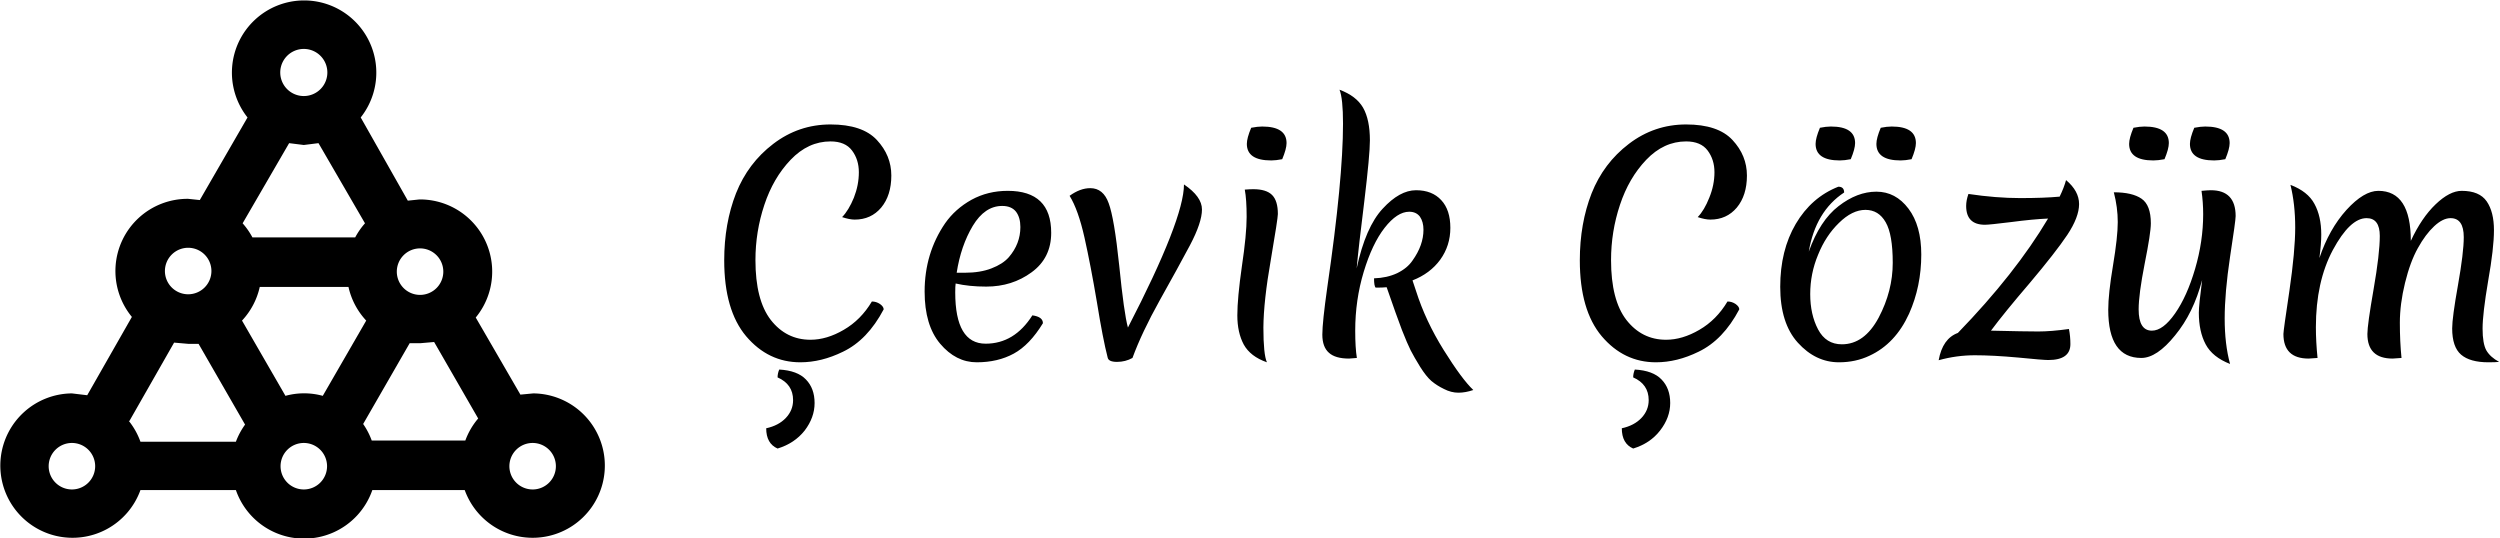 <svg data-v-423bf9ae="" xmlns="http://www.w3.org/2000/svg" viewBox="0 0 418 90" class="iconLeft"><!----><!----><!----><g data-v-423bf9ae="" id="712b1f52-fcd9-48b0-b4a6-6ca03cfab8a0" fill="black" transform="matrix(3.458,0,0,3.458,118.184,6.493)"><path d="M4.52 15.64L4.52 15.64L4.52 15.64Q2.97 15.64 1.90 14.38L1.90 14.38L1.90 14.38Q0.84 13.12 0.84 10.71L0.84 10.71L0.84 10.71Q0.84 8.93 1.41 7.47L1.41 7.47L1.41 7.47Q1.99 6.01 3.21 5.08L3.21 5.08L3.21 5.08Q4.44 4.14 5.98 4.14L5.98 4.14L5.98 4.14Q7.52 4.14 8.22 4.89L8.22 4.89L8.22 4.89Q8.92 5.64 8.92 6.61L8.92 6.61L8.92 6.61Q8.92 7.57 8.43 8.16L8.43 8.16L8.43 8.16Q7.94 8.74 7.15 8.74L7.15 8.74L7.15 8.74Q6.90 8.74 6.54 8.62L6.54 8.62L6.54 8.62Q6.86 8.29 7.11 7.68L7.11 7.68L7.11 7.68Q7.35 7.07 7.35 6.45L7.35 6.45L7.35 6.45Q7.35 5.84 7.02 5.40L7.02 5.40L7.02 5.40Q6.69 4.96 5.98 4.96L5.98 4.96L5.98 4.96Q4.90 4.96 4.05 5.85L4.05 5.85L4.05 5.85Q3.21 6.73 2.78 8.03L2.78 8.03L2.78 8.03Q2.35 9.32 2.35 10.70L2.35 10.70L2.35 10.70Q2.35 12.63 3.09 13.59L3.09 13.59L3.09 13.59Q3.84 14.55 5.01 14.55L5.01 14.55L5.01 14.55Q5.80 14.55 6.62 14.07L6.62 14.07L6.62 14.07Q7.45 13.59 7.98 12.70L7.98 12.70L7.98 12.70Q8.19 12.70 8.37 12.82L8.37 12.82L8.37 12.82Q8.55 12.95 8.55 13.08L8.55 13.08L8.55 13.08Q7.77 14.56 6.58 15.13L6.58 15.13L6.58 15.13Q5.54 15.64 4.52 15.64ZM3.50 15.99L3.50 15.99Q4.38 16.04 4.79 16.47L4.79 16.47L4.79 16.47Q5.21 16.90 5.21 17.61L5.21 17.61L5.21 17.61Q5.21 18.31 4.73 18.94L4.73 18.94L4.73 18.94Q4.24 19.56 3.42 19.81L3.42 19.81L3.42 19.81Q2.87 19.57 2.87 18.83L2.87 18.83L2.87 18.83Q3.47 18.70 3.82 18.33L3.82 18.33L3.82 18.33Q4.17 17.96 4.17 17.47L4.17 17.47L4.17 17.47Q4.17 16.70 3.42 16.37L3.42 16.37L3.42 16.37Q3.42 16.18 3.50 15.99L3.50 15.99ZM14.28 8.08L14.28 8.08L14.28 8.08Q13.44 8.08 12.86 9.04L12.86 9.04L12.86 9.04Q12.28 10.01 12.08 11.31L12.08 11.31L12.47 11.31L12.47 11.31Q13.22 11.31 13.76 11.10L13.76 11.10L13.76 11.10Q14.31 10.89 14.60 10.56L14.60 10.56L14.60 10.56Q15.16 9.91 15.16 9.10L15.16 9.10L15.16 9.10Q15.16 8.64 14.95 8.36L14.95 8.36L14.95 8.36Q14.73 8.08 14.28 8.08ZM16.25 13.75L16.25 13.75Q15.61 14.80 14.84 15.22L14.84 15.22L14.84 15.22Q14.07 15.64 13.05 15.64L13.05 15.64L13.05 15.64Q12.04 15.64 11.28 14.74L11.28 14.74L11.28 14.74Q10.53 13.85 10.53 12.22L10.53 12.22L10.53 12.22Q10.53 10.37 11.52 8.92L11.52 8.92L11.52 8.92Q12.01 8.22 12.80 7.78L12.80 7.78L12.80 7.78Q13.59 7.35 14.55 7.35L14.55 7.35L14.55 7.35Q16.65 7.35 16.65 9.38L16.65 9.38L16.65 9.38Q16.65 10.60 15.70 11.29L15.70 11.29L15.70 11.29Q14.76 11.98 13.51 11.98L13.51 11.98L13.51 11.98Q12.68 11.98 12.03 11.83L12.03 11.83L12.03 11.83Q12.01 11.97 12.01 12.26L12.01 12.26L12.01 12.26Q12.01 14.74 13.48 14.74L13.48 14.74L13.48 14.74Q14.87 14.74 15.74 13.37L15.74 13.37L15.74 13.37Q16.25 13.44 16.25 13.75L16.25 13.75ZM20.58 15.43L20.58 15.43L20.58 15.43Q20.24 15.62 19.83 15.62L19.83 15.62L19.83 15.62Q19.42 15.62 19.38 15.41L19.38 15.41L19.38 15.41Q19.15 14.52 18.86 12.73L18.86 12.73L18.86 12.73Q18.56 10.95 18.26 9.61L18.26 9.61L18.26 9.61Q17.96 8.27 17.54 7.59L17.54 7.59L17.54 7.59Q18.05 7.22 18.54 7.22L18.54 7.22L18.54 7.22Q19.17 7.22 19.43 7.95L19.43 7.95L19.43 7.95Q19.70 8.67 19.94 10.97L19.94 10.97L19.94 10.97Q20.17 13.27 20.36 13.96L20.36 13.96L20.36 13.96Q23.07 8.72 23.07 7.04L23.07 7.04L23.07 7.04Q23.94 7.63 23.94 8.25L23.94 8.25L23.94 8.25Q23.94 8.88 23.36 9.98L23.36 9.98L23.36 9.98Q22.78 11.07 21.90 12.64L21.90 12.64L21.90 12.64Q21.03 14.20 20.58 15.43ZM27.08 15.64L27.08 15.64Q26.28 15.36 25.96 14.78L25.96 14.78L25.96 14.78Q25.65 14.20 25.65 13.37L25.65 13.37L25.65 13.37Q25.65 12.54 25.87 11.00L25.87 11.00L25.87 11.00Q26.10 9.46 26.10 8.61L26.10 8.61L26.10 8.61Q26.10 7.76 26.01 7.29L26.01 7.29L26.01 7.29Q26.26 7.27 26.42 7.27L26.42 7.27L26.42 7.27Q27.05 7.27 27.33 7.55L27.33 7.55L27.33 7.55Q27.61 7.83 27.61 8.47L27.61 8.47L27.61 8.47Q27.61 8.68 27.27 10.68L27.27 10.68L27.27 10.68Q26.92 12.67 26.91 13.96L26.91 13.96L26.91 13.96Q26.91 15.26 27.08 15.64L27.08 15.64ZM27.29 5.88L27.29 5.88L27.29 5.88Q26.11 5.88 26.11 5.08L26.11 5.08L26.11 5.08Q26.11 4.80 26.32 4.30L26.32 4.30L26.32 4.30Q26.63 4.24 26.85 4.24L26.85 4.24L26.85 4.24Q28.03 4.24 28.03 5.04L28.03 5.04L28.03 5.04Q28.03 5.32 27.82 5.82L27.82 5.82L27.82 5.82Q27.51 5.88 27.29 5.88ZM31.42 11.10L31.42 11.10Q31.85 9.10 32.68 8.21L32.68 8.21L32.68 8.21Q33.50 7.32 34.29 7.32L34.29 7.32L34.29 7.32Q35.07 7.32 35.51 7.80L35.51 7.80L35.51 7.80Q35.95 8.27 35.95 9.14L35.95 9.14L35.95 9.14Q35.95 10.00 35.46 10.68L35.46 10.68L35.46 10.68Q34.97 11.35 34.12 11.68L34.12 11.68L34.29 12.19L34.29 12.19Q34.75 13.64 35.63 15.05L35.63 15.05L35.63 15.05Q36.51 16.46 37.06 16.98L37.06 16.98L37.06 16.98Q36.68 17.11 36.34 17.11L36.34 17.11L36.34 17.11Q35.99 17.11 35.64 16.93L35.64 16.93L35.64 16.93Q35.29 16.76 35.03 16.54L35.03 16.54L35.03 16.54Q34.78 16.32 34.49 15.86L34.49 15.86L34.49 15.86Q34.20 15.39 34.03 15.06L34.03 15.06L34.03 15.06Q33.87 14.74 33.61 14.08L33.61 14.08L33.61 14.08Q33.35 13.40 32.87 12.01L32.87 12.01L32.87 12.01Q32.69 12.03 32.34 12.03L32.34 12.03L32.34 12.03Q32.26 11.96 32.26 11.58L32.26 11.58L32.26 11.58Q32.89 11.56 33.38 11.33L33.38 11.33L33.38 11.33Q33.87 11.09 34.12 10.72L34.12 10.72L34.12 10.72Q34.65 9.98 34.65 9.23L34.65 9.23L34.65 9.23Q34.65 8.85 34.48 8.60L34.48 8.60L34.48 8.60Q34.30 8.36 33.96 8.36L33.96 8.36L33.96 8.36Q33.38 8.36 32.77 9.14L32.77 9.14L32.77 9.14Q32.17 9.91 31.76 11.27L31.76 11.27L31.76 11.27Q31.35 12.63 31.35 14.11L31.35 14.11L31.35 14.11Q31.35 14.94 31.43 15.43L31.43 15.43L31.43 15.43Q31.09 15.46 31.05 15.46L31.05 15.46L31.05 15.46Q30.39 15.46 30.08 15.18L30.08 15.18L30.08 15.18Q29.76 14.90 29.76 14.30L29.76 14.30L29.76 14.30Q29.76 13.71 30.00 12.01L30.00 12.01L30.00 12.01Q30.76 6.80 30.76 4.10L30.76 4.10L30.76 4.10Q30.76 2.88 30.59 2.46L30.59 2.46L30.59 2.46Q31.40 2.76 31.73 3.33L31.73 3.33L31.73 3.33Q32.06 3.91 32.06 4.91L32.06 4.91L32.06 4.91Q32.06 5.61 31.79 7.85L31.79 7.85L31.79 7.85Q31.51 10.09 31.42 11.10L31.42 11.10ZM45.89 15.64L45.89 15.64L45.89 15.64Q44.34 15.64 43.27 14.38L43.27 14.38L43.27 14.38Q42.21 13.12 42.21 10.71L42.21 10.71L42.21 10.71Q42.21 8.93 42.78 7.47L42.78 7.47L42.78 7.47Q43.36 6.01 44.58 5.08L44.58 5.08L44.58 5.08Q45.81 4.14 47.35 4.14L47.35 4.14L47.35 4.14Q48.89 4.14 49.59 4.89L49.59 4.89L49.59 4.89Q50.29 5.64 50.29 6.61L50.29 6.61L50.29 6.61Q50.29 7.57 49.80 8.16L49.80 8.16L49.80 8.16Q49.31 8.74 48.52 8.74L48.52 8.74L48.52 8.74Q48.27 8.74 47.91 8.62L47.91 8.62L47.91 8.62Q48.23 8.29 48.47 7.68L48.47 7.68L48.47 7.68Q48.72 7.07 48.72 6.45L48.72 6.45L48.72 6.45Q48.72 5.84 48.39 5.40L48.39 5.40L48.39 5.40Q48.06 4.96 47.35 4.96L47.35 4.96L47.35 4.96Q46.27 4.96 45.42 5.85L45.42 5.85L45.42 5.85Q44.58 6.73 44.15 8.03L44.15 8.03L44.15 8.03Q43.72 9.32 43.72 10.70L43.72 10.70L43.72 10.70Q43.72 12.63 44.46 13.59L44.46 13.59L44.46 13.59Q45.21 14.55 46.38 14.55L46.38 14.55L46.38 14.55Q47.17 14.55 47.99 14.07L47.99 14.07L47.99 14.07Q48.82 13.59 49.35 12.70L49.35 12.70L49.35 12.70Q49.56 12.70 49.74 12.82L49.74 12.82L49.74 12.82Q49.92 12.95 49.92 13.08L49.92 13.08L49.92 13.08Q49.14 14.56 47.95 15.13L47.95 15.13L47.95 15.13Q46.91 15.64 45.89 15.64ZM44.87 15.99L44.87 15.99Q45.75 16.04 46.16 16.47L46.16 16.47L46.16 16.47Q46.58 16.90 46.58 17.61L46.58 17.61L46.58 17.61Q46.58 18.31 46.09 18.94L46.09 18.94L46.09 18.94Q45.61 19.56 44.79 19.81L44.79 19.81L44.79 19.81Q44.24 19.57 44.24 18.83L44.24 18.83L44.24 18.83Q44.84 18.70 45.19 18.33L45.19 18.33L45.19 18.33Q45.54 17.96 45.54 17.47L45.54 17.47L45.54 17.47Q45.54 16.70 44.79 16.37L44.79 16.37L44.79 16.37Q44.79 16.18 44.87 15.99L44.87 15.99ZM57.34 10.83L57.34 10.83L57.34 10.83Q57.34 9.46 57.00 8.87L57.00 8.87L57.00 8.87Q56.66 8.27 56.02 8.27L56.02 8.27L56.02 8.27Q55.38 8.27 54.74 8.90L54.74 8.90L54.74 8.90Q54.10 9.52 53.73 10.44L53.73 10.44L53.73 10.44Q53.35 11.35 53.35 12.34L53.35 12.34L53.35 12.34Q53.35 13.33 53.73 14.05L53.73 14.05L53.73 14.05Q54.11 14.77 54.88 14.77L54.88 14.77L54.88 14.77Q55.97 14.77 56.66 13.48L56.66 13.48L56.66 13.48Q57.34 12.19 57.34 10.83ZM53.28 10.29L53.28 10.29Q53.82 8.78 54.72 8.09L54.72 8.09L54.72 8.09Q55.62 7.39 56.55 7.39L56.55 7.39L56.55 7.39Q57.48 7.39 58.10 8.21L58.10 8.21L58.10 8.21Q58.72 9.03 58.72 10.43L58.72 10.43L58.72 10.43Q58.72 11.97 58.13 13.29L58.13 13.29L58.13 13.29Q57.47 14.74 56.22 15.32L56.22 15.32L56.22 15.32Q55.55 15.64 54.74 15.64L54.74 15.64L54.74 15.64Q53.61 15.64 52.75 14.69L52.75 14.69L52.75 14.69Q51.90 13.75 51.90 11.99L51.90 11.99L51.90 11.99Q51.90 10.23 52.65 8.95L52.65 8.95L52.65 8.95Q53.41 7.66 54.71 7.15L54.71 7.15L54.71 7.15Q54.99 7.15 54.99 7.43L54.99 7.43L54.99 7.43Q53.61 8.34 53.28 10.29L53.28 10.29ZM54.78 5.88L54.78 5.88L54.78 5.88Q53.61 5.88 53.61 5.08L53.61 5.08L53.61 5.08Q53.61 4.80 53.82 4.30L53.82 4.30L53.82 4.30Q54.12 4.24 54.35 4.24L54.35 4.24L54.35 4.24Q55.52 4.24 55.52 5.04L55.52 5.04L55.52 5.04Q55.52 5.32 55.31 5.82L55.31 5.82L55.31 5.82Q55.01 5.88 54.78 5.88ZM57.72 5.88L57.72 5.88L57.72 5.88Q56.55 5.88 56.55 5.08L56.55 5.08L56.55 5.08Q56.55 4.80 56.76 4.30L56.76 4.30L56.76 4.30Q57.06 4.24 57.29 4.24L57.29 4.24L57.29 4.24Q58.46 4.24 58.46 5.04L58.46 5.04L58.46 5.04Q58.46 5.32 58.25 5.82L58.25 5.82L58.25 5.82Q57.95 5.88 57.72 5.88ZM61.00 7.50L61.00 7.50L61.00 7.50Q62.34 7.70 63.50 7.70L63.50 7.70L63.50 7.70Q64.65 7.70 65.41 7.63L65.41 7.63L65.41 7.63Q65.62 7.20 65.72 6.83L65.72 6.83L65.72 6.83Q66.35 7.36 66.35 7.99L66.35 7.99L66.35 7.99Q66.35 8.62 65.78 9.48L65.78 9.48L65.78 9.48Q65.21 10.33 63.97 11.80L63.97 11.80L63.97 11.80Q62.72 13.26 62.09 14.11L62.09 14.11L62.09 14.11Q63.77 14.15 64.38 14.15L64.38 14.15L64.38 14.15Q64.99 14.15 65.86 14.03L65.86 14.03L65.86 14.03Q65.93 14.38 65.93 14.76L65.93 14.76L65.93 14.76Q65.93 15.53 64.86 15.53L64.86 15.53L64.86 15.53Q64.61 15.53 63.40 15.41L63.40 15.41L63.40 15.41Q62.19 15.30 61.31 15.30L61.31 15.30L61.31 15.30Q60.42 15.30 59.56 15.54L59.56 15.54L59.56 15.54Q59.75 14.49 60.49 14.22L60.49 14.22L60.49 14.22Q63.27 11.35 64.85 8.69L64.85 8.69L64.85 8.69Q64.12 8.72 63.06 8.86L63.06 8.86L63.06 8.86Q62.01 8.99 61.80 8.99L61.80 8.99L61.80 8.99Q60.89 8.99 60.89 8.08L60.89 8.08L60.89 8.08Q60.89 7.81 61.00 7.50ZM72.72 7.32L72.72 7.32L72.72 7.32Q73.92 7.32 73.92 8.57L73.92 8.57L73.92 8.57Q73.92 8.79 73.65 10.54L73.65 10.54L73.65 10.54Q73.39 12.28 73.39 13.52L73.39 13.52L73.39 13.52Q73.39 14.77 73.65 15.72L73.65 15.72L73.65 15.72Q72.80 15.39 72.47 14.77L72.47 14.77L72.47 14.77Q72.14 14.15 72.14 13.24L72.14 13.24L72.14 13.24Q72.14 12.89 72.30 11.66L72.30 11.66L72.30 11.66Q71.88 13.26 70.99 14.34L70.99 14.34L70.99 14.34Q70.11 15.43 69.36 15.43L69.36 15.43L69.36 15.43Q67.76 15.43 67.76 13.10L67.76 13.10L67.76 13.10Q67.76 12.33 67.99 10.96L67.99 10.96L67.99 10.96Q68.22 9.58 68.22 8.86L68.22 8.86L68.22 8.86Q68.22 8.15 68.03 7.42L68.03 7.42L68.03 7.42Q68.92 7.42 69.37 7.73L69.37 7.73L69.37 7.73Q69.82 8.04 69.82 8.92L69.82 8.92L69.82 8.92Q69.82 9.39 69.52 10.88L69.52 10.88L69.52 10.88Q69.23 12.36 69.23 13.08L69.23 13.08L69.23 13.08Q69.23 14.11 69.87 14.11L69.87 14.11L69.87 14.11Q70.41 14.11 70.99 13.28L70.99 13.28L70.99 13.28Q71.57 12.45 71.96 11.12L71.96 11.12L71.96 11.12Q72.35 9.79 72.35 8.48L72.35 8.48L72.35 8.48Q72.35 7.90 72.27 7.35L72.27 7.35L72.27 7.35Q72.58 7.32 72.72 7.32ZM69.94 5.88L69.94 5.88L69.94 5.88Q68.77 5.88 68.77 5.08L68.77 5.08L68.77 5.08Q68.77 4.80 68.98 4.30L68.98 4.30L68.98 4.30Q69.29 4.24 69.51 4.24L69.51 4.24L69.51 4.24Q70.69 4.24 70.69 5.04L70.69 5.04L70.69 5.04Q70.69 5.32 70.48 5.82L70.48 5.82L70.48 5.82Q70.17 5.88 69.94 5.88ZM72.88 5.88L72.88 5.88L72.88 5.88Q71.71 5.88 71.71 5.08L71.71 5.08L71.71 5.08Q71.71 4.80 71.92 4.30L71.92 4.30L71.92 4.30Q72.23 4.24 72.45 4.24L72.45 4.24L72.45 4.24Q73.63 4.24 73.63 5.04L73.63 5.04L73.63 5.04Q73.63 5.32 73.42 5.82L73.42 5.82L73.42 5.82Q73.11 5.88 72.88 5.88ZM82.73 10.12L82.73 10.12L82.73 10.12Q82.36 10.78 82.11 11.80L82.11 11.80L82.11 11.80Q81.86 12.82 81.86 13.73L81.86 13.73L81.86 13.73Q81.86 14.64 81.94 15.43L81.94 15.43L81.94 15.43Q81.58 15.46 81.51 15.46L81.51 15.46L81.51 15.46Q80.29 15.46 80.29 14.27L80.29 14.27L80.29 14.27Q80.29 13.83 80.59 12.11L80.59 12.11L80.59 12.11Q80.89 10.39 80.89 9.53L80.89 9.53L80.89 9.53Q80.89 8.67 80.25 8.67L80.25 8.67L80.25 8.67Q79.45 8.67 78.62 10.21L78.62 10.21L78.62 10.21Q77.80 11.75 77.80 13.94L77.80 13.94L77.80 13.94Q77.80 14.64 77.88 15.43L77.88 15.43L77.88 15.43Q77.52 15.46 77.45 15.46L77.45 15.46L77.45 15.46Q76.23 15.46 76.23 14.27L76.23 14.27L76.23 14.27Q76.23 14.11 76.52 12.18L76.52 12.18L76.52 12.18Q76.80 10.25 76.80 9.12L76.80 9.12L76.80 9.12Q76.80 7.99 76.57 7.06L76.57 7.06L76.57 7.06Q77.41 7.38 77.73 7.98L77.73 7.98L77.73 7.98Q78.06 8.58 78.06 9.46L78.06 9.46L78.06 9.46Q78.06 9.91 77.97 10.60L77.97 10.60L77.97 10.60Q78.44 9.20 79.28 8.27L79.28 8.27L79.28 8.27Q80.12 7.35 80.82 7.35L80.82 7.35L80.82 7.35Q82.39 7.35 82.39 9.77L82.39 9.77L82.39 9.77Q82.91 8.65 83.59 8.00L83.59 8.00L83.59 8.00Q84.27 7.35 84.85 7.35L84.85 7.35L84.85 7.35Q85.71 7.35 86.06 7.86L86.06 7.86L86.06 7.86Q86.41 8.37 86.41 9.25L86.41 9.25L86.41 9.25Q86.41 10.12 86.13 11.70L86.13 11.70L86.13 11.70Q85.86 13.29 85.86 14.01L85.86 14.01L85.86 14.01Q85.86 14.73 86.04 15.06L86.04 15.06L86.04 15.06Q86.23 15.39 86.66 15.62L86.66 15.62L86.66 15.62Q86.48 15.64 86.14 15.64L86.14 15.64L86.14 15.64Q85.25 15.64 84.82 15.27L84.82 15.27L84.82 15.27Q84.39 14.90 84.39 14L84.39 14L84.39 14Q84.39 13.48 84.67 11.91L84.67 11.91L84.67 11.91Q84.95 10.33 84.95 9.59L84.95 9.59L84.95 9.59Q84.95 8.67 84.31 8.67L84.31 8.67L84.31 8.67Q83.94 8.67 83.52 9.06L83.52 9.06L83.52 9.06Q83.10 9.45 82.73 10.12Z"></path></g><!----><g data-v-423bf9ae="" id="dcac71a5-d2bd-4058-ad1f-e1f40c0472ec" transform="matrix(1.023,0,0,1.023,-0.558,-6.141)" stroke="none" fill="black"><g data-name="Group"><path data-name="Compound Path" d="M87.7 70.3l-2.1.2-7.3-12.6a11.8 11.8 0 0 0-9.2-19.3l-1.9.2-7.7-13.6a11.8 11.8 0 1 0-18.5 0l-7.8 13.5-1.9-.2a11.8 11.8 0 0 0-9.2 19.3l-7.3 12.8-2.5-.3a11.8 11.8 0 1 0 11.2 15.8h15.6a11.8 11.8 0 0 0 22.3 0h15.1a11.8 11.8 0 1 0 11.2-15.8zm-66 4.5L29 62l2.3.2H33l7.6 13.2a11.8 11.8 0 0 0-1.5 2.8H23.5a11.8 11.8 0 0 0-1.9-3.4zm28.5-45.1l2.4-.3 7.6 13.1a11.9 11.9 0 0 0-1.6 2.3H41.8a11.9 11.9 0 0 0-1.6-2.3l7.6-13.1zm-3 41l-7.1-12.3a11.8 11.8 0 0 0 2.9-5.5h14.5a11.8 11.8 0 0 0 2.9 5.5l-7.1 12.3a11.5 11.5 0 0 0-6.1 0zm12.7 4.6l7.6-13.2h1.7l2.3-.2 7.2 12.5a11.8 11.8 0 0 0-2.1 3.6H61.3a11.8 11.8 0 0 0-1.4-2.7zM73 50.4a3.8 3.8 0 1 1-3.8-3.8 3.8 3.8 0 0 1 3.8 3.8zM50.2 14a3.8 3.8 0 0 1 0 7.7 3.8 3.8 0 0 1 0-7.7zM31.3 46.5a3.8 3.8 0 1 1-3.8 3.8 3.8 3.8 0 0 1 3.8-3.8zM12.3 86a3.8 3.8 0 1 1 3.8-3.8 3.8 3.8 0 0 1-3.8 3.8zm37.9 0a3.8 3.8 0 1 1 3.8-3.8 3.8 3.8 0 0 1-3.8 3.8zm37.4 0a3.8 3.8 0 1 1 3.8-3.8 3.8 3.8 0 0 1-3.7 3.8z"></path></g></g><!----></svg>